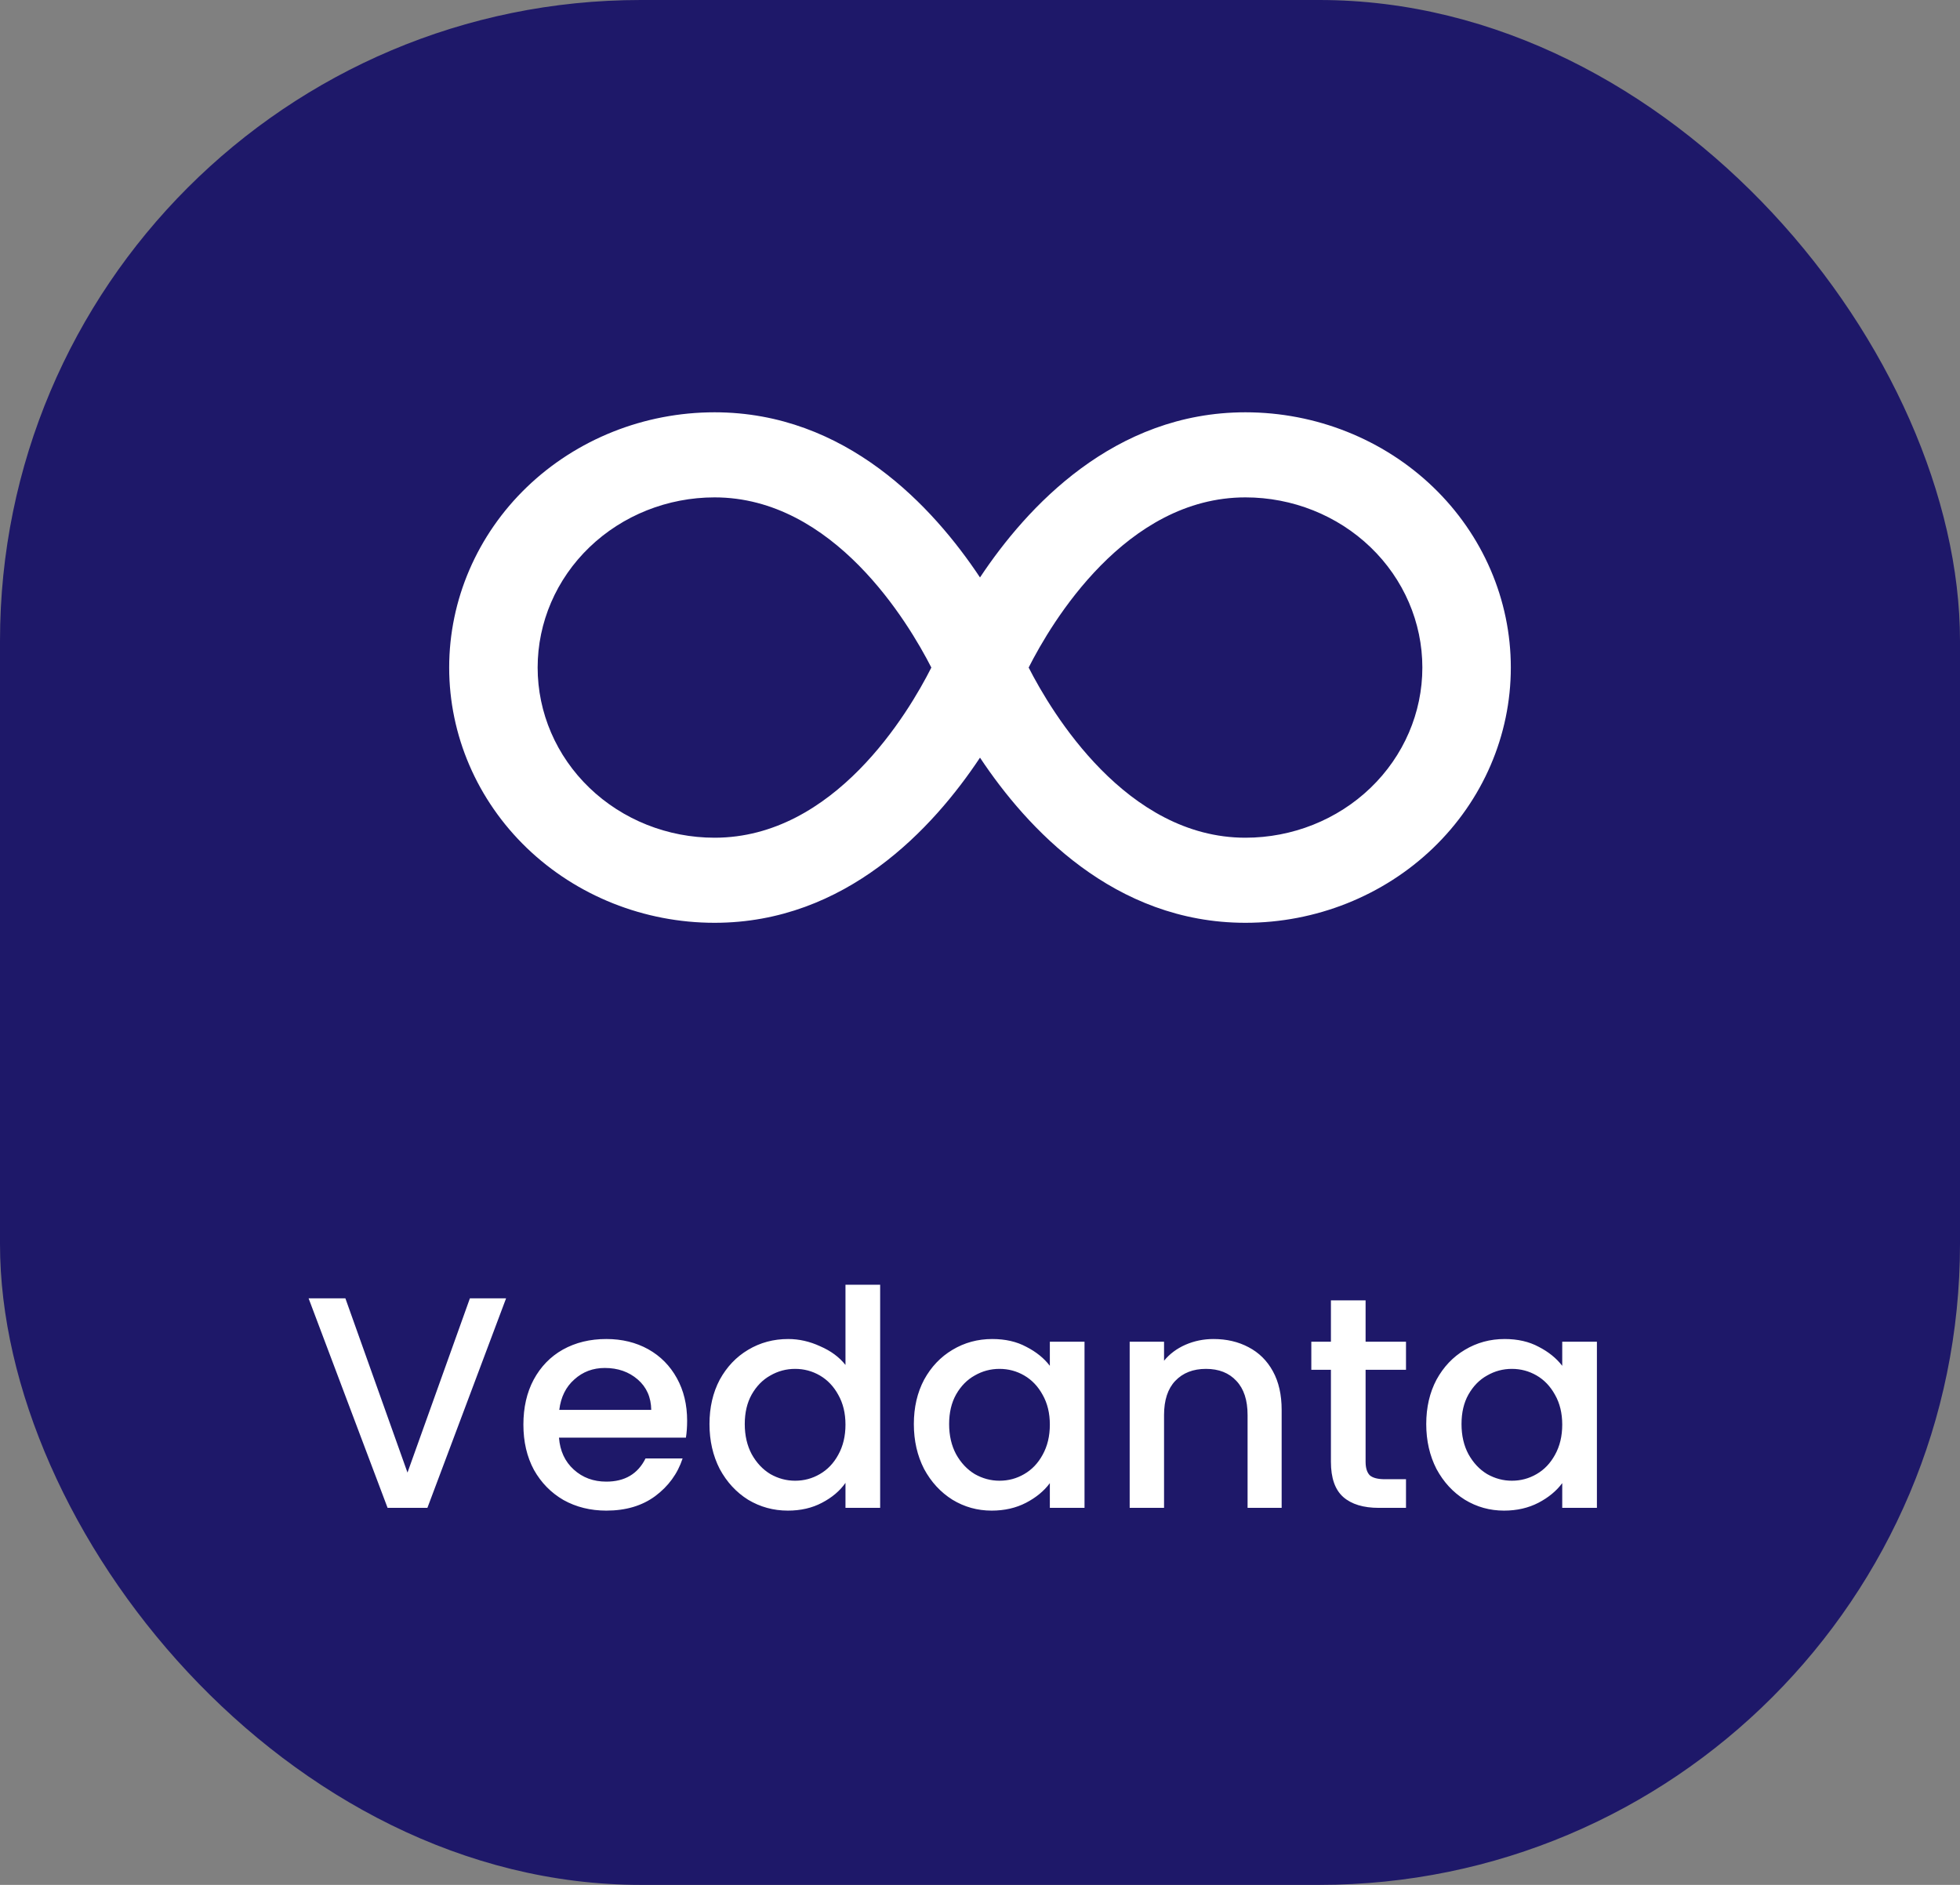 <svg width="52" height="50" viewBox="0 0 52 50" fill="none" xmlns="http://www.w3.org/2000/svg">
<rect x="0" y="0" width="52" height="50" fill="#808080" stroke="none"/>
<rect width="52" height="50" rx="17" fill="#1E1869"/>
<g clip-path="url(#clip0_111_946)">
<path d="M33.042 10.937C29.554 10.937 27.241 13.45 26 15.318C24.759 13.45 22.446 10.937 18.958 10.937C17.091 10.937 15.3 11.651 13.979 12.92C12.659 14.19 11.917 15.912 11.917 17.708C11.917 19.504 12.659 21.226 13.979 22.496C15.3 23.765 17.091 24.479 18.958 24.479C22.446 24.479 24.759 21.966 26 20.098C27.241 21.966 29.554 24.479 33.042 24.479C34.909 24.479 36.7 23.765 38.021 22.496C39.342 21.226 40.083 19.504 40.083 17.708C40.083 15.912 39.342 14.19 38.021 12.92C36.7 11.651 34.909 10.937 33.042 10.937ZM18.958 22.222C17.713 22.222 16.519 21.746 15.639 20.9C14.758 20.053 14.264 18.905 14.264 17.708C14.264 16.511 14.758 15.363 15.639 14.516C16.519 13.67 17.713 13.194 18.958 13.194C22.119 13.194 24.101 16.517 24.709 17.708C24.106 18.904 22.137 22.222 18.958 22.222ZM33.042 22.222C29.881 22.222 27.899 18.899 27.291 17.708C27.895 16.514 29.865 13.194 33.042 13.194C34.287 13.194 35.481 13.67 36.361 14.516C37.242 15.363 37.736 16.511 37.736 17.708C37.736 18.905 37.242 20.053 36.361 20.9C35.481 21.746 34.287 22.222 33.042 22.222Z" fill="white"/>
</g>
<path d="M13.427 34.44L11.339 39.999H10.283L8.187 34.44H9.163L10.811 39.063L12.467 34.44H13.427ZM18.23 37.688C18.23 37.853 18.219 38.002 18.198 38.136H14.83C14.857 38.487 14.987 38.77 15.222 38.983C15.457 39.197 15.745 39.303 16.086 39.303C16.576 39.303 16.923 39.098 17.126 38.688H18.11C17.977 39.093 17.734 39.426 17.382 39.688C17.035 39.944 16.603 40.072 16.086 40.072C15.665 40.072 15.286 39.978 14.95 39.791C14.619 39.599 14.358 39.333 14.166 38.992C13.979 38.645 13.886 38.245 13.886 37.791C13.886 37.338 13.976 36.941 14.158 36.599C14.345 36.253 14.603 35.986 14.934 35.8C15.27 35.613 15.654 35.52 16.086 35.52C16.502 35.52 16.872 35.61 17.198 35.791C17.523 35.973 17.776 36.229 17.958 36.559C18.139 36.885 18.23 37.261 18.23 37.688ZM17.278 37.4C17.273 37.063 17.152 36.794 16.918 36.592C16.683 36.389 16.392 36.288 16.046 36.288C15.731 36.288 15.462 36.389 15.238 36.592C15.014 36.789 14.88 37.058 14.838 37.4H17.278ZM18.823 37.776C18.823 37.333 18.914 36.941 19.095 36.599C19.282 36.258 19.533 35.994 19.847 35.807C20.167 35.615 20.522 35.52 20.911 35.52C21.199 35.52 21.482 35.584 21.759 35.712C22.042 35.834 22.266 35.999 22.431 36.208V34.08H23.351V39.999H22.431V39.336C22.282 39.549 22.074 39.725 21.807 39.864C21.546 40.002 21.245 40.072 20.903 40.072C20.519 40.072 20.167 39.975 19.847 39.783C19.533 39.586 19.282 39.314 19.095 38.968C18.914 38.615 18.823 38.218 18.823 37.776ZM22.431 37.791C22.431 37.487 22.367 37.224 22.239 36.999C22.117 36.776 21.954 36.605 21.751 36.487C21.549 36.37 21.33 36.312 21.095 36.312C20.861 36.312 20.642 36.37 20.439 36.487C20.237 36.599 20.071 36.767 19.943 36.992C19.821 37.21 19.759 37.471 19.759 37.776C19.759 38.08 19.821 38.346 19.943 38.575C20.071 38.805 20.237 38.981 20.439 39.103C20.647 39.221 20.866 39.279 21.095 39.279C21.33 39.279 21.549 39.221 21.751 39.103C21.954 38.986 22.117 38.816 22.239 38.592C22.367 38.362 22.431 38.096 22.431 37.791ZM24.245 37.776C24.245 37.333 24.336 36.941 24.517 36.599C24.704 36.258 24.955 35.994 25.269 35.807C25.589 35.615 25.941 35.52 26.325 35.52C26.672 35.52 26.973 35.589 27.229 35.727C27.491 35.861 27.699 36.029 27.853 36.231V35.592H28.773V39.999H27.853V39.343C27.699 39.551 27.488 39.725 27.221 39.864C26.955 40.002 26.651 40.072 26.309 40.072C25.931 40.072 25.584 39.975 25.269 39.783C24.955 39.586 24.704 39.314 24.517 38.968C24.336 38.615 24.245 38.218 24.245 37.776ZM27.853 37.791C27.853 37.487 27.789 37.224 27.661 36.999C27.539 36.776 27.376 36.605 27.173 36.487C26.971 36.37 26.752 36.312 26.517 36.312C26.283 36.312 26.064 36.37 25.861 36.487C25.659 36.599 25.493 36.767 25.365 36.992C25.243 37.21 25.181 37.471 25.181 37.776C25.181 38.08 25.243 38.346 25.365 38.575C25.493 38.805 25.659 38.981 25.861 39.103C26.069 39.221 26.288 39.279 26.517 39.279C26.752 39.279 26.971 39.221 27.173 39.103C27.376 38.986 27.539 38.816 27.661 38.592C27.789 38.362 27.853 38.096 27.853 37.791ZM32.195 35.52C32.542 35.52 32.851 35.592 33.123 35.736C33.4 35.88 33.616 36.093 33.771 36.376C33.926 36.658 34.003 36.999 34.003 37.4V39.999H33.099V37.535C33.099 37.141 33 36.84 32.803 36.632C32.606 36.418 32.336 36.312 31.995 36.312C31.654 36.312 31.382 36.418 31.179 36.632C30.982 36.84 30.883 37.141 30.883 37.535V39.999H29.971V35.592H30.883V36.096C31.032 35.914 31.222 35.773 31.451 35.672C31.686 35.57 31.934 35.52 32.195 35.52ZM36.23 36.336V38.776C36.23 38.941 36.268 39.061 36.342 39.136C36.422 39.205 36.556 39.239 36.742 39.239H37.302V39.999H36.582C36.172 39.999 35.857 39.904 35.638 39.712C35.42 39.52 35.31 39.208 35.31 38.776V36.336H34.79V35.592H35.31V34.495H36.23V35.592H37.302V36.336H36.23ZM37.839 37.776C37.839 37.333 37.93 36.941 38.111 36.599C38.298 36.258 38.548 35.994 38.863 35.807C39.183 35.615 39.535 35.52 39.919 35.52C40.266 35.52 40.567 35.589 40.823 35.727C41.084 35.861 41.292 36.029 41.447 36.231V35.592H42.367V39.999H41.447V39.343C41.292 39.551 41.082 39.725 40.815 39.864C40.548 40.002 40.244 40.072 39.903 40.072C39.524 40.072 39.178 39.975 38.863 39.783C38.548 39.586 38.298 39.314 38.111 38.968C37.93 38.615 37.839 38.218 37.839 37.776ZM41.447 37.791C41.447 37.487 41.383 37.224 41.255 36.999C41.132 36.776 40.97 36.605 40.767 36.487C40.564 36.37 40.346 36.312 40.111 36.312C39.876 36.312 39.658 36.37 39.455 36.487C39.252 36.599 39.087 36.767 38.959 36.992C38.836 37.21 38.775 37.471 38.775 37.776C38.775 38.08 38.836 38.346 38.959 38.575C39.087 38.805 39.252 38.981 39.455 39.103C39.663 39.221 39.882 39.279 40.111 39.279C40.346 39.279 40.564 39.221 40.767 39.103C40.97 38.986 41.132 38.816 41.255 38.592C41.383 38.362 41.447 38.096 41.447 37.791Z" fill="white"/>
<defs>
<clipPath id="clip0_111_946">
<rect width="28.167" height="27.083" fill="white" transform="translate(11.917 4.167)"/>
</clipPath>
</defs>
</svg>
